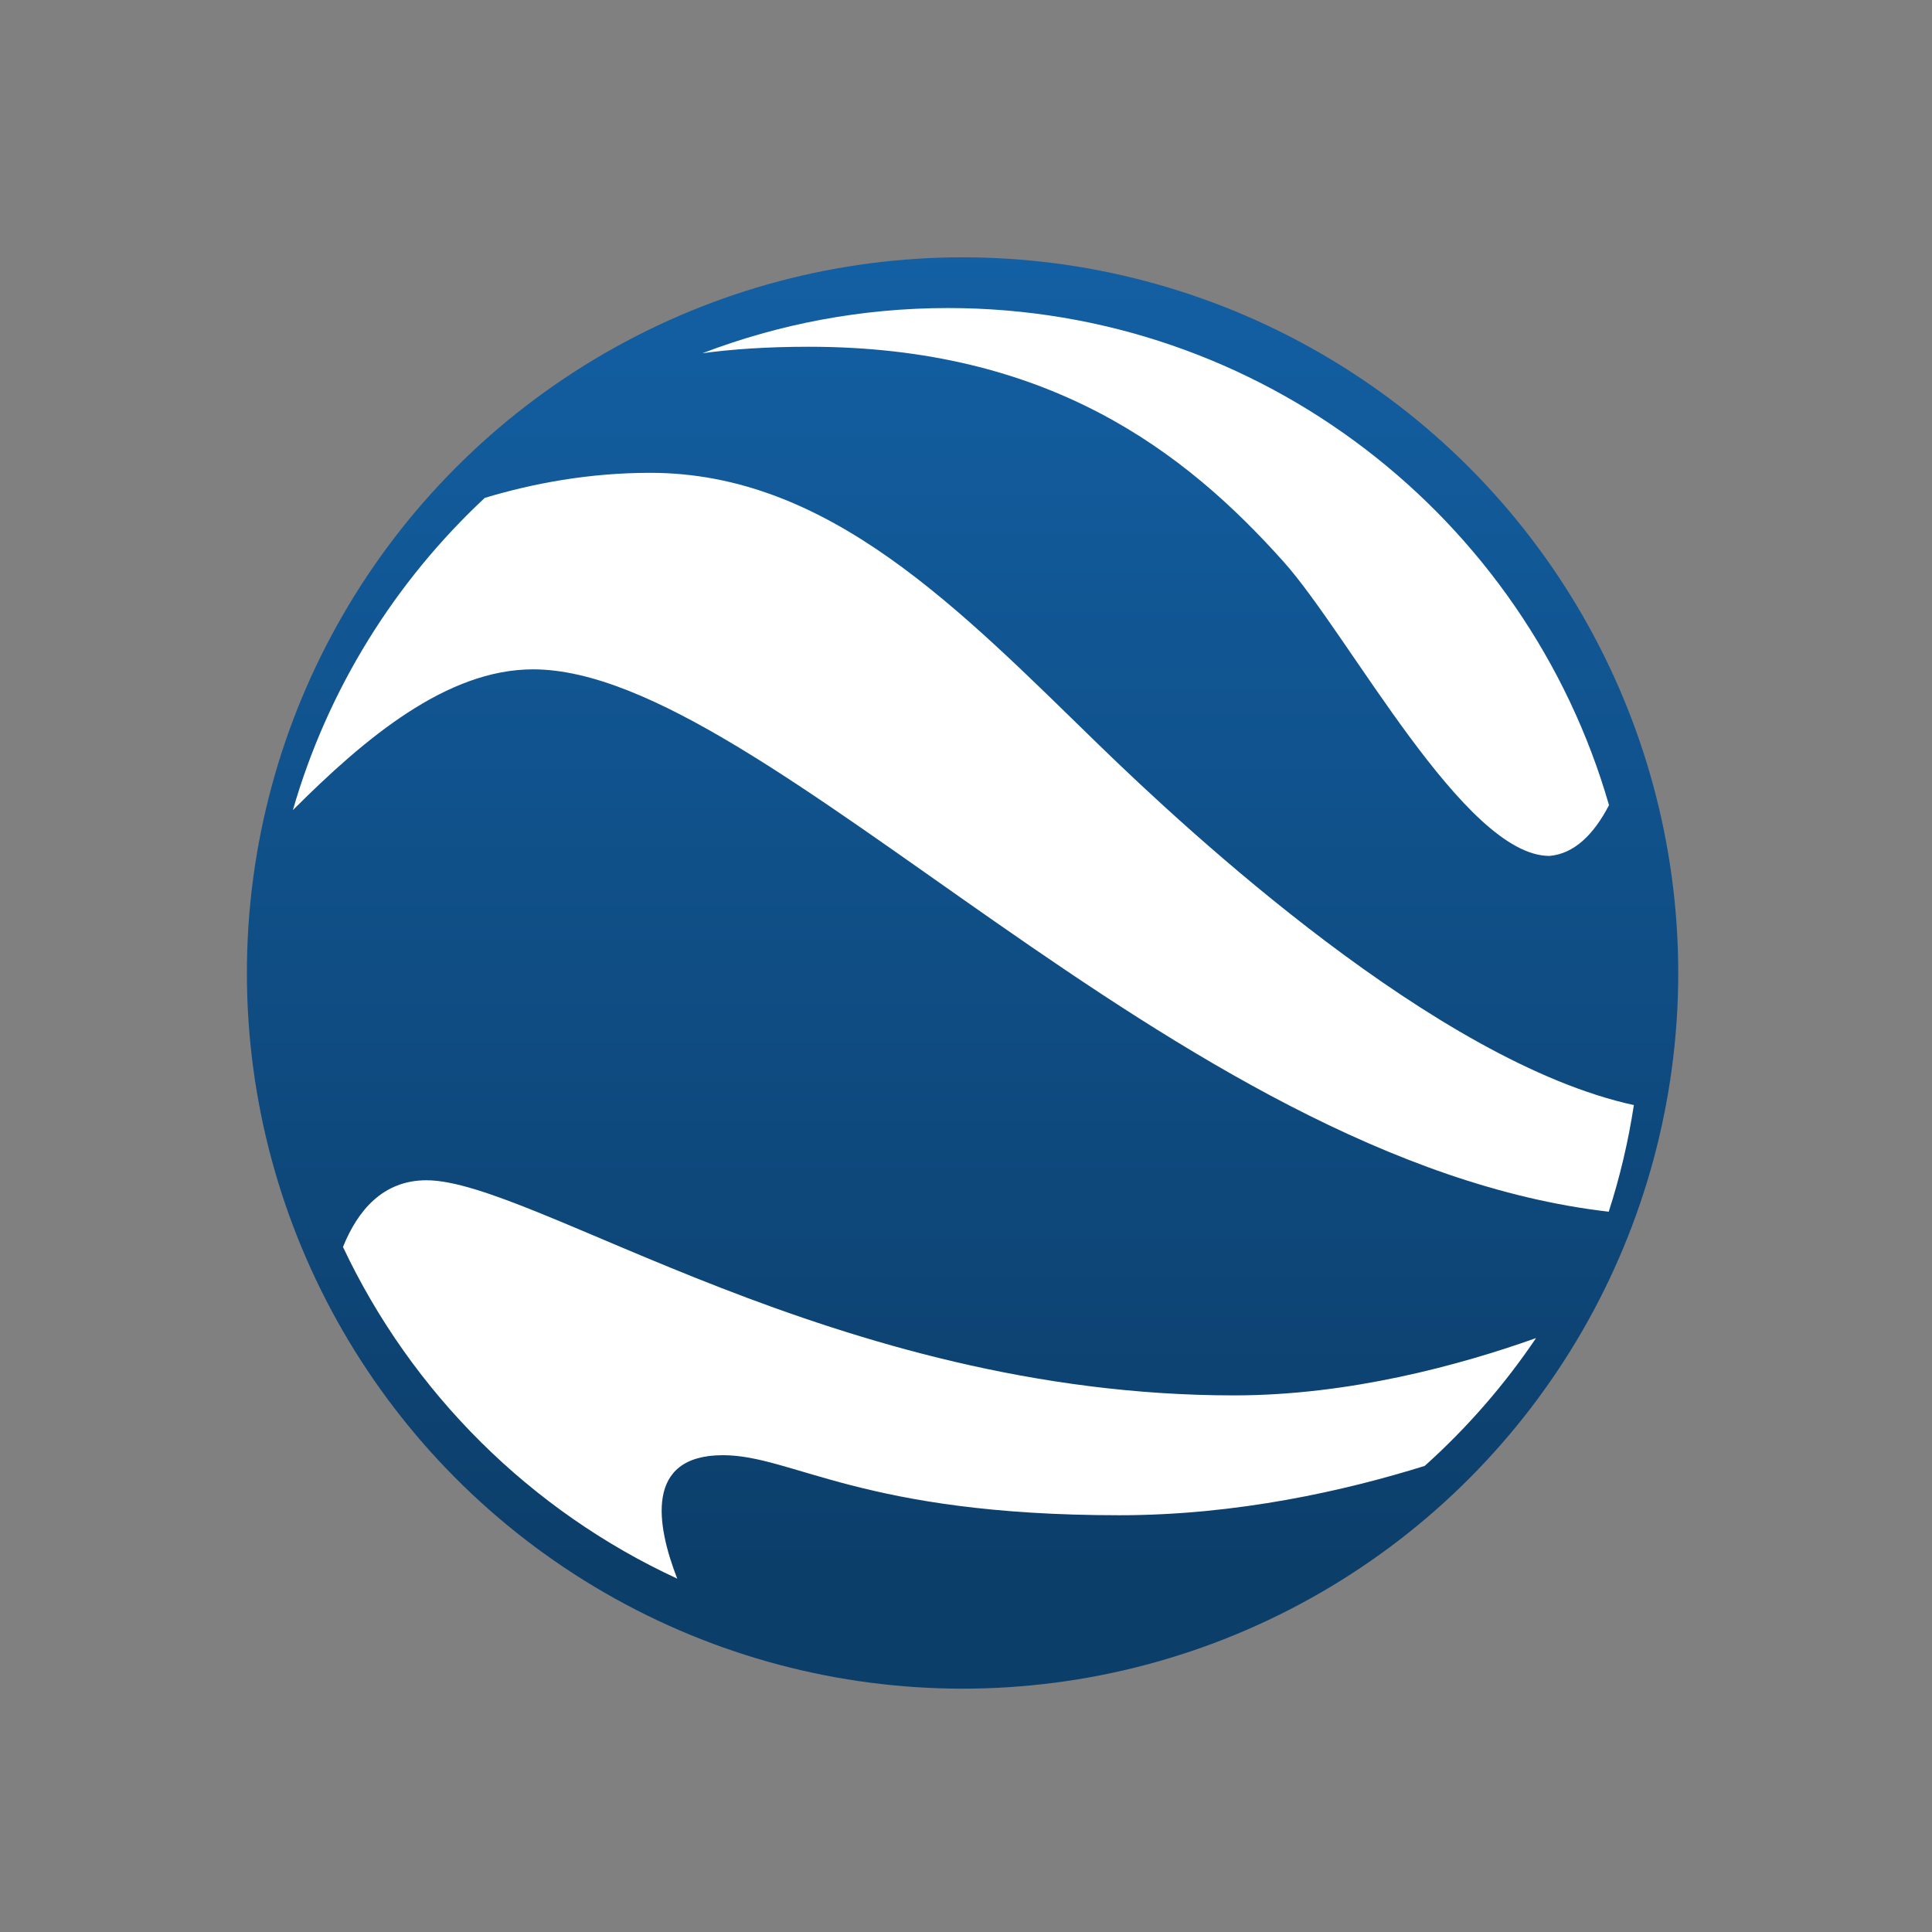 <?xml version="1.0" encoding="UTF-8" standalone="no"?>
<!-- Created with Inkscape (http://www.inkscape.org/) -->

<svg
   xmlns:osb="http://www.openswatchbook.org/uri/2009/osb"
   xmlns:dc="http://purl.org/dc/elements/1.1/"
   xmlns:cc="http://creativecommons.org/ns#"
   xmlns:rdf="http://www.w3.org/1999/02/22-rdf-syntax-ns#"
   xmlns:svg="http://www.w3.org/2000/svg"
   xmlns="http://www.w3.org/2000/svg"
   xmlns:xlink="http://www.w3.org/1999/xlink"
   xmlns:sodipodi="http://sodipodi.sourceforge.net/DTD/sodipodi-0.dtd"
   xmlns:inkscape="http://www.inkscape.org/namespaces/inkscape"
   width="16"
   height="16"
   id="svg2"
   version="1.1"
   inkscape:version="0.91 r13725"
   viewBox="0 0 16 16"
   sodipodi:docname="text-xml.svg">
  <rect x="0" y="0" width="16" height="16" fill="#808080" stroke="none"/>
  <defs
     id="defs4">
    <linearGradient
       inkscape:collect="always"
       id="linearGradient6907">
      <stop
         style="stop-color:#0c3e6a;stop-opacity:1;"
         offset="0"
         id="stop6909" />
      <stop
         style="stop-color:#1360a4;stop-opacity:1"
         offset="1"
         id="stop6911" />
    </linearGradient>
    <linearGradient
       osb:paint="gradient"
       id="linearGradient4207">
      <stop
         id="stop3371"
         offset="0"
         style="stop-color:#3498db;stop-opacity:1;" />
      <stop
         id="stop3373"
         offset="1"
         style="stop-color:#3498db;stop-opacity:0;" />
    </linearGradient>
    <linearGradient
       inkscape:collect="always"
       xlink:href="#linearGradient6907"
       id="linearGradient6913"
       x1="300525.78"
       y1="196246.41"
       x2="300525.78"
       y2="-103208.49"
       gradientUnits="userSpaceOnUse" />
  </defs>
  <sodipodi:namedview
     id="base"
     pagecolor="#ffffff"
     bordercolor="#666666"
     borderopacity="1.0"
     inkscape:pageopacity="0.0"
     inkscape:pageshadow="2"
     inkscape:zoom="12.800226"
     inkscape:cx="-26.850323"
     inkscape:cy="8.5094777"
     inkscape:document-units="px"
     inkscape:current-layer="g6501"
     showgrid="true"
     inkscape:showpageshadow="false"
     borderlayer="true"
     units="px"
     inkscape:window-width="1366"
     inkscape:window-height="702"
     inkscape:window-x="0"
     inkscape:window-y="0"
     inkscape:window-maximized="1">
    <inkscape:grid
       type="xygrid"
       id="grid4062" />
    <sodipodi:guide
       position="2,14"
       orientation="12,0"
       id="guide4066" />
    <sodipodi:guide
       position="2,2"
       orientation="0,12"
       id="guide4068" />
    <sodipodi:guide
       position="14,2"
       orientation="-12,0"
       id="guide4070" />
    <sodipodi:guide
       position="14,14"
       orientation="0,-12"
       id="guide4072" />
  </sodipodi:namedview>
  <g
     inkscape:label="Capa 1"
     inkscape:groupmode="layer"
     id="layer1"
     transform="translate(0,-1036.362)">
    <g
       id="g6501"
       transform="matrix(3.6733412e-5,0,0,3.6733412e-5,-3.039,1042.153)">
      <circle
         r="161348.45"
         cy="61713.34"
         cx="299742.75"
         id="path6433"
         style="opacity:1;fill:url(#linearGradient6913);fill-opacity:1;stroke:none;stroke-width:1882.398;stroke-linecap:round;stroke-linejoin:round;stroke-miterlimit:4;stroke-dasharray:none;stroke-opacity:1" />
      <path
         id="path6213"
         d="m -383.098,47.638 c 39.021,0 107.685,82.677 180.63,91.074 1.861,-5.784 3.285,-11.765 4.219,-17.905 -33.164,-7.224 -74.855,-45.923 -89.85,-60.502 -23.439,-22.791 -45.316,-45.667 -75.333,-45.667 -10.24,0 -19.639,1.762 -27.772,4.208 -15.063,14.055 -26.364,32.087 -32.223,52.428 12.038,-12.033 25.795,-23.636 40.329,-23.636 z"
         inkscape:connector-curvature="0"
         style="fill:#ffffff;fill-opacity:1"
         transform="matrix(1342.6,0,0,1342.6,717256.28,-70703.764)" />
      <path
         id="path6224"
         d="m -265.371,169.557 c -67,0 -117.625,-36.125 -135.625,-36.125 -7.34,0 -11.575,5.128 -14.018,11.201 11.564,24.521 31.501,44.314 56.127,55.695 -3.472,-8.922 -5.566,-20.729 7.682,-20.729 11.708,0 23.375,10.083 66.583,10.083 19.729,0 37.899,-4.116 51.258,-8.287 7.072,-6.35 13.359,-13.557 18.691,-21.462 -12.762,4.544 -31.348,9.624 -50.698,9.624 z"
         inkscape:connector-curvature="0"
         style="fill:#ffffff;fill-opacity:1"
         transform="matrix(1342.6,0,0,1342.6,717256.28,-70703.764)" />
      <path
         id="path6202"
         d="m 296457.62,-88201.195 c -19510.67,0 -38175.5,3612.94 -55374.21,10191.68 6601.56,-904.91 14505.45,-1464.77 23990.92,-1464.77 54098.74,0 84775.82,23543.84 107072.38,48501.43 14880.03,16656.3 40722.41,66290.89 59913.53,66290.89 5583.88,-483.29 9971.5,-4813.22 13423.32,-11442.98 -18640.66,-64726.76 -78300.45,-112076.25 -149025.94,-112076.25 z"
         inkscape:connector-curvature="0"
         style="fill:#ffffff;fill-opacity:1" />
    </g>
  </g>
</svg>
